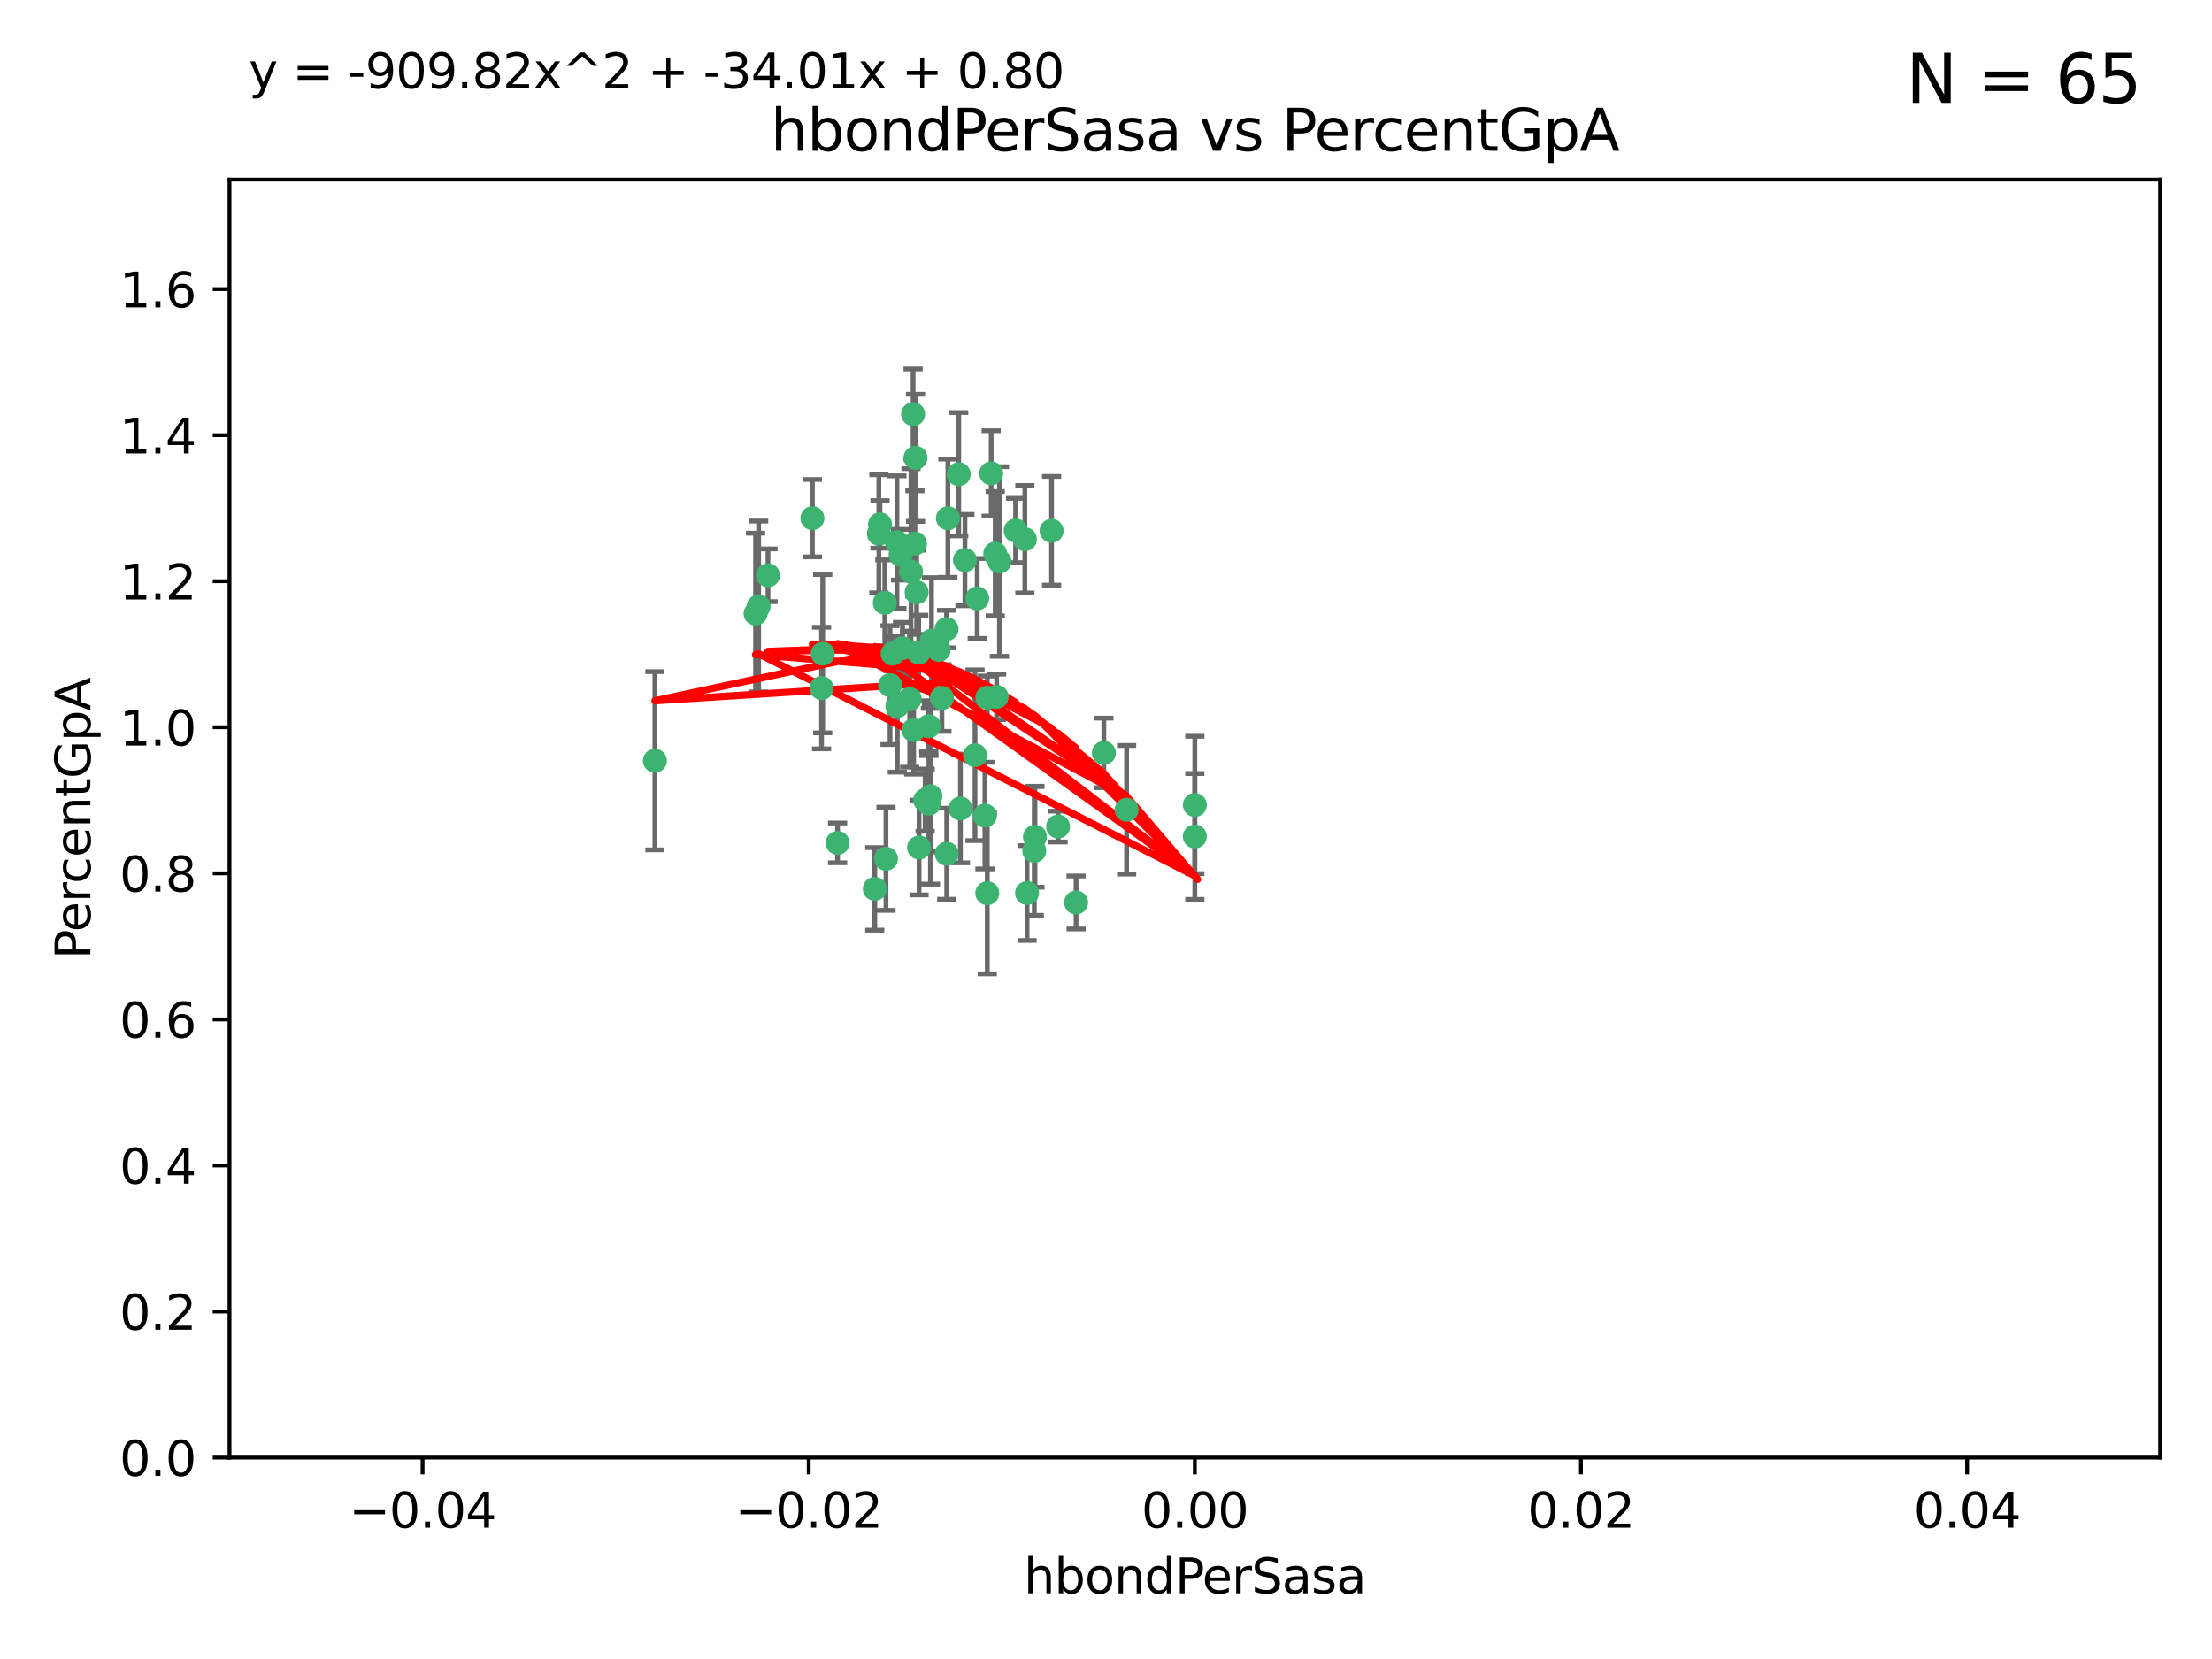<?xml version="1.0" encoding="utf-8" standalone="no"?>
<!DOCTYPE svg PUBLIC "-//W3C//DTD SVG 1.1//EN"
  "http://www.w3.org/Graphics/SVG/1.1/DTD/svg11.dtd">
<svg xmlns:xlink="http://www.w3.org/1999/xlink" width="460.8pt" height="345.6pt" viewBox="0 0 460.8 345.6" xmlns="http://www.w3.org/2000/svg" version="1.1">
 <defs>
  <style type="text/css">*{stroke-linejoin: round; stroke-linecap: butt}</style>
 </defs>
 <g id="figure_1">
  <g id="patch_1">
   <path d="M 0 345.6 
L 460.8 345.6 
L 460.8 0 
L 0 0 
z
" style="fill: #ffffff"/>
  </g>
  <g id="axes_1">
   <g id="patch_2">
    <path d="M 47.81 303.64 
L 450 303.64 
L 450 37.411 
L 47.81 37.411 
z
" style="fill: #ffffff"/>
   </g>
   <g id="PathCollection_1">
    <defs>
     <path id="m67aed7b566" d="M 0 1.118 
C 0.297 1.118 0.581 1 0.791 0.791 
C 1 0.581 1.118 0.297 1.118 0 
C 1.118 -0.297 1 -0.581 0.791 -0.791 
C 0.581 -1 0.297 -1.118 0 -1.118 
C -0.297 -1.118 -0.581 -1 -0.791 -0.791 
C -1 -0.581 -1.118 -0.297 -1.118 0 
C -1.118 0.297 -1 0.581 -0.791 0.791 
C -0.581 1 -0.297 1.118 0 1.118 
z
" style="stroke: #3cb371"/>
    </defs>
    <g clip-path="url(#p551e591a51)">
     <use xlink:href="#m67aed7b566" x="186.841" y="112.935" style="fill: #3cb371; stroke: #3cb371"/>
     <use xlink:href="#m67aed7b566" x="197.183" y="131.048" style="fill: #3cb371; stroke: #3cb371"/>
     <use xlink:href="#m67aed7b566" x="206.483" y="98.611" style="fill: #3cb371; stroke: #3cb371"/>
     <use xlink:href="#m67aed7b566" x="187.612" y="115.568" style="fill: #3cb371; stroke: #3cb371"/>
     <use xlink:href="#m67aed7b566" x="203.111" y="157.33" style="fill: #3cb371; stroke: #3cb371"/>
     <use xlink:href="#m67aed7b566" x="190.597" y="113.232" style="fill: #3cb371; stroke: #3cb371"/>
     <use xlink:href="#m67aed7b566" x="169.238" y="107.943" style="fill: #3cb371; stroke: #3cb371"/>
     <use xlink:href="#m67aed7b566" x="199.715" y="98.781" style="fill: #3cb371; stroke: #3cb371"/>
     <use xlink:href="#m67aed7b566" x="157.399" y="127.82" style="fill: #3cb371; stroke: #3cb371"/>
     <use xlink:href="#m67aed7b566" x="158.039" y="126.342" style="fill: #3cb371; stroke: #3cb371"/>
     <use xlink:href="#m67aed7b566" x="188.017" y="135.021" style="fill: #3cb371; stroke: #3cb371"/>
     <use xlink:href="#m67aed7b566" x="189.776" y="119.082" style="fill: #3cb371; stroke: #3cb371"/>
     <use xlink:href="#m67aed7b566" x="171.15" y="143.336" style="fill: #3cb371; stroke: #3cb371"/>
     <use xlink:href="#m67aed7b566" x="190.719" y="95.371" style="fill: #3cb371; stroke: #3cb371"/>
     <use xlink:href="#m67aed7b566" x="193.483" y="151.274" style="fill: #3cb371; stroke: #3cb371"/>
     <use xlink:href="#m67aed7b566" x="213.494" y="112.334" style="fill: #3cb371; stroke: #3cb371"/>
     <use xlink:href="#m67aed7b566" x="196.219" y="145.408" style="fill: #3cb371; stroke: #3cb371"/>
     <use xlink:href="#m67aed7b566" x="192.726" y="166.685" style="fill: #3cb371; stroke: #3cb371"/>
     <use xlink:href="#m67aed7b566" x="190.955" y="123.385" style="fill: #3cb371; stroke: #3cb371"/>
     <use xlink:href="#m67aed7b566" x="195.547" y="135.386" style="fill: #3cb371; stroke: #3cb371"/>
     <use xlink:href="#m67aed7b566" x="194.053" y="133.482" style="fill: #3cb371; stroke: #3cb371"/>
     <use xlink:href="#m67aed7b566" x="197.466" y="107.949" style="fill: #3cb371; stroke: #3cb371"/>
     <use xlink:href="#m67aed7b566" x="193.503" y="167.417" style="fill: #3cb371; stroke: #3cb371"/>
     <use xlink:href="#m67aed7b566" x="190.218" y="86.272" style="fill: #3cb371; stroke: #3cb371"/>
     <use xlink:href="#m67aed7b566" x="201.01" y="116.673" style="fill: #3cb371; stroke: #3cb371"/>
     <use xlink:href="#m67aed7b566" x="207.319" y="115.347" style="fill: #3cb371; stroke: #3cb371"/>
     <use xlink:href="#m67aed7b566" x="211.569" y="110.514" style="fill: #3cb371; stroke: #3cb371"/>
     <use xlink:href="#m67aed7b566" x="191.459" y="176.562" style="fill: #3cb371; stroke: #3cb371"/>
     <use xlink:href="#m67aed7b566" x="208.202" y="116.973" style="fill: #3cb371; stroke: #3cb371"/>
     <use xlink:href="#m67aed7b566" x="183.322" y="109.239" style="fill: #3cb371; stroke: #3cb371"/>
     <use xlink:href="#m67aed7b566" x="185.948" y="136.161" style="fill: #3cb371; stroke: #3cb371"/>
     <use xlink:href="#m67aed7b566" x="136.426" y="158.478" style="fill: #3cb371; stroke: #3cb371"/>
     <use xlink:href="#m67aed7b566" x="203.569" y="124.669" style="fill: #3cb371; stroke: #3cb371"/>
     <use xlink:href="#m67aed7b566" x="207.62" y="145.171" style="fill: #3cb371; stroke: #3cb371"/>
     <use xlink:href="#m67aed7b566" x="193.829" y="165.873" style="fill: #3cb371; stroke: #3cb371"/>
     <use xlink:href="#m67aed7b566" x="205.678" y="145.341" style="fill: #3cb371; stroke: #3cb371"/>
     <use xlink:href="#m67aed7b566" x="200.074" y="168.419" style="fill: #3cb371; stroke: #3cb371"/>
     <use xlink:href="#m67aed7b566" x="205.667" y="186.072" style="fill: #3cb371; stroke: #3cb371"/>
     <use xlink:href="#m67aed7b566" x="171.383" y="136.178" style="fill: #3cb371; stroke: #3cb371"/>
     <use xlink:href="#m67aed7b566" x="184.323" y="125.569" style="fill: #3cb371; stroke: #3cb371"/>
     <use xlink:href="#m67aed7b566" x="183.087" y="111.192" style="fill: #3cb371; stroke: #3cb371"/>
     <use xlink:href="#m67aed7b566" x="159.987" y="119.843" style="fill: #3cb371; stroke: #3cb371"/>
     <use xlink:href="#m67aed7b566" x="185.411" y="142.72" style="fill: #3cb371; stroke: #3cb371"/>
     <use xlink:href="#m67aed7b566" x="184.566" y="178.897" style="fill: #3cb371; stroke: #3cb371"/>
     <use xlink:href="#m67aed7b566" x="189.509" y="145.644" style="fill: #3cb371; stroke: #3cb371"/>
     <use xlink:href="#m67aed7b566" x="219.062" y="110.571" style="fill: #3cb371; stroke: #3cb371"/>
     <use xlink:href="#m67aed7b566" x="190.332" y="152.103" style="fill: #3cb371; stroke: #3cb371"/>
     <use xlink:href="#m67aed7b566" x="186.931" y="147.083" style="fill: #3cb371; stroke: #3cb371"/>
     <use xlink:href="#m67aed7b566" x="205.177" y="169.899" style="fill: #3cb371; stroke: #3cb371"/>
     <use xlink:href="#m67aed7b566" x="215.6" y="174.332" style="fill: #3cb371; stroke: #3cb371"/>
     <use xlink:href="#m67aed7b566" x="197.218" y="177.849" style="fill: #3cb371; stroke: #3cb371"/>
     <use xlink:href="#m67aed7b566" x="191.381" y="135.958" style="fill: #3cb371; stroke: #3cb371"/>
     <use xlink:href="#m67aed7b566" x="174.485" y="175.59" style="fill: #3cb371; stroke: #3cb371"/>
     <use xlink:href="#m67aed7b566" x="234.696" y="168.689" style="fill: #3cb371; stroke: #3cb371"/>
     <use xlink:href="#m67aed7b566" x="220.417" y="172.188" style="fill: #3cb371; stroke: #3cb371"/>
     <use xlink:href="#m67aed7b566" x="224.167" y="188.002" style="fill: #3cb371; stroke: #3cb371"/>
     <use xlink:href="#m67aed7b566" x="213.955" y="186.034" style="fill: #3cb371; stroke: #3cb371"/>
     <use xlink:href="#m67aed7b566" x="182.236" y="185.169" style="fill: #3cb371; stroke: #3cb371"/>
     <use xlink:href="#m67aed7b566" x="248.905" y="167.688" style="fill: #3cb371; stroke: #3cb371"/>
     <use xlink:href="#m67aed7b566" x="215.459" y="177.24" style="fill: #3cb371; stroke: #3cb371"/>
     <use xlink:href="#m67aed7b566" x="229.956" y="156.841" style="fill: #3cb371; stroke: #3cb371"/>
     <use xlink:href="#m67aed7b566" x="248.905" y="174.257" style="fill: #3cb371; stroke: #3cb371"/>
    </g>
   </g>
   <g id="matplotlib.axis_1">
    <g id="xtick_1">
     <g id="line2d_1">
      <defs>
       <path id="m9764c4819d" d="M 0 0 
L 0 3.5 
" style="stroke: #000000; stroke-width: 0.8"/>
      </defs>
      <g>
       <use xlink:href="#m9764c4819d" x="88.029" y="303.64" style="stroke: #000000; stroke-width: 0.8"/>
      </g>
     </g>
     <g id="text_1">
      <!-- −0.04 -->
      <g transform="translate(72.706 318.238)scale(0.1 -0.1)">
       <defs>
        <path id="DejaVuSans-2212" d="M 678 2272 
L 4684 2272 
L 4684 1741 
L 678 1741 
L 678 2272 
z
" transform="scale(0.016)"/>
        <path id="DejaVuSans-30" d="M 2034 4250 
Q 1547 4250 1301 3770 
Q 1056 3291 1056 2328 
Q 1056 1369 1301 889 
Q 1547 409 2034 409 
Q 2525 409 2770 889 
Q 3016 1369 3016 2328 
Q 3016 3291 2770 3770 
Q 2525 4250 2034 4250 
z
M 2034 4750 
Q 2819 4750 3233 4129 
Q 3647 3509 3647 2328 
Q 3647 1150 3233 529 
Q 2819 -91 2034 -91 
Q 1250 -91 836 529 
Q 422 1150 422 2328 
Q 422 3509 836 4129 
Q 1250 4750 2034 4750 
z
" transform="scale(0.016)"/>
        <path id="DejaVuSans-2e" d="M 684 794 
L 1344 794 
L 1344 0 
L 684 0 
L 684 794 
z
" transform="scale(0.016)"/>
        <path id="DejaVuSans-34" d="M 2419 4116 
L 825 1625 
L 2419 1625 
L 2419 4116 
z
M 2253 4666 
L 3047 4666 
L 3047 1625 
L 3713 1625 
L 3713 1100 
L 3047 1100 
L 3047 0 
L 2419 0 
L 2419 1100 
L 313 1100 
L 313 1709 
L 2253 4666 
z
" transform="scale(0.016)"/>
       </defs>
       <use xlink:href="#DejaVuSans-2212"/>
       <use xlink:href="#DejaVuSans-30" x="83.789"/>
       <use xlink:href="#DejaVuSans-2e" x="147.412"/>
       <use xlink:href="#DejaVuSans-30" x="179.199"/>
       <use xlink:href="#DejaVuSans-34" x="242.822"/>
      </g>
     </g>
    </g>
    <g id="xtick_2">
     <g id="line2d_2">
      <g>
       <use xlink:href="#m9764c4819d" x="168.467" y="303.64" style="stroke: #000000; stroke-width: 0.8"/>
      </g>
     </g>
     <g id="text_2">
      <!-- −0.02 -->
      <g transform="translate(153.144 318.238)scale(0.1 -0.1)">
       <defs>
        <path id="DejaVuSans-32" d="M 1228 531 
L 3431 531 
L 3431 0 
L 469 0 
L 469 531 
Q 828 903 1448 1529 
Q 2069 2156 2228 2338 
Q 2531 2678 2651 2914 
Q 2772 3150 2772 3378 
Q 2772 3750 2511 3984 
Q 2250 4219 1831 4219 
Q 1534 4219 1204 4116 
Q 875 4013 500 3803 
L 500 4441 
Q 881 4594 1212 4672 
Q 1544 4750 1819 4750 
Q 2544 4750 2975 4387 
Q 3406 4025 3406 3419 
Q 3406 3131 3298 2873 
Q 3191 2616 2906 2266 
Q 2828 2175 2409 1742 
Q 1991 1309 1228 531 
z
" transform="scale(0.016)"/>
       </defs>
       <use xlink:href="#DejaVuSans-2212"/>
       <use xlink:href="#DejaVuSans-30" x="83.789"/>
       <use xlink:href="#DejaVuSans-2e" x="147.412"/>
       <use xlink:href="#DejaVuSans-30" x="179.199"/>
       <use xlink:href="#DejaVuSans-32" x="242.822"/>
      </g>
     </g>
    </g>
    <g id="xtick_3">
     <g id="line2d_3">
      <g>
       <use xlink:href="#m9764c4819d" x="248.905" y="303.64" style="stroke: #000000; stroke-width: 0.8"/>
      </g>
     </g>
     <g id="text_3">
      <!-- 0.00 -->
      <g transform="translate(237.772 318.238)scale(0.1 -0.1)">
       <use xlink:href="#DejaVuSans-30"/>
       <use xlink:href="#DejaVuSans-2e" x="63.623"/>
       <use xlink:href="#DejaVuSans-30" x="95.41"/>
       <use xlink:href="#DejaVuSans-30" x="159.033"/>
      </g>
     </g>
    </g>
    <g id="xtick_4">
     <g id="line2d_4">
      <g>
       <use xlink:href="#m9764c4819d" x="329.343" y="303.64" style="stroke: #000000; stroke-width: 0.8"/>
      </g>
     </g>
     <g id="text_4">
      <!-- 0.02 -->
      <g transform="translate(318.21 318.238)scale(0.1 -0.1)">
       <use xlink:href="#DejaVuSans-30"/>
       <use xlink:href="#DejaVuSans-2e" x="63.623"/>
       <use xlink:href="#DejaVuSans-30" x="95.41"/>
       <use xlink:href="#DejaVuSans-32" x="159.033"/>
      </g>
     </g>
    </g>
    <g id="xtick_5">
     <g id="line2d_5">
      <g>
       <use xlink:href="#m9764c4819d" x="409.781" y="303.64" style="stroke: #000000; stroke-width: 0.8"/>
      </g>
     </g>
     <g id="text_5">
      <!-- 0.04 -->
      <g transform="translate(398.648 318.238)scale(0.1 -0.1)">
       <use xlink:href="#DejaVuSans-30"/>
       <use xlink:href="#DejaVuSans-2e" x="63.623"/>
       <use xlink:href="#DejaVuSans-30" x="95.41"/>
       <use xlink:href="#DejaVuSans-34" x="159.033"/>
      </g>
     </g>
    </g>
    <g id="text_6">
     <!-- hbondPerSasa -->
     <g transform="translate(213.287 331.917)scale(0.1 -0.1)">
      <defs>
       <path id="DejaVuSans-68" d="M 3513 2113 
L 3513 0 
L 2938 0 
L 2938 2094 
Q 2938 2591 2744 2837 
Q 2550 3084 2163 3084 
Q 1697 3084 1428 2787 
Q 1159 2491 1159 1978 
L 1159 0 
L 581 0 
L 581 4863 
L 1159 4863 
L 1159 2956 
Q 1366 3272 1645 3428 
Q 1925 3584 2291 3584 
Q 2894 3584 3203 3211 
Q 3513 2838 3513 2113 
z
" transform="scale(0.016)"/>
       <path id="DejaVuSans-62" d="M 3116 1747 
Q 3116 2381 2855 2742 
Q 2594 3103 2138 3103 
Q 1681 3103 1420 2742 
Q 1159 2381 1159 1747 
Q 1159 1113 1420 752 
Q 1681 391 2138 391 
Q 2594 391 2855 752 
Q 3116 1113 3116 1747 
z
M 1159 2969 
Q 1341 3281 1617 3432 
Q 1894 3584 2278 3584 
Q 2916 3584 3314 3078 
Q 3713 2572 3713 1747 
Q 3713 922 3314 415 
Q 2916 -91 2278 -91 
Q 1894 -91 1617 61 
Q 1341 213 1159 525 
L 1159 0 
L 581 0 
L 581 4863 
L 1159 4863 
L 1159 2969 
z
" transform="scale(0.016)"/>
       <path id="DejaVuSans-6f" d="M 1959 3097 
Q 1497 3097 1228 2736 
Q 959 2375 959 1747 
Q 959 1119 1226 758 
Q 1494 397 1959 397 
Q 2419 397 2687 759 
Q 2956 1122 2956 1747 
Q 2956 2369 2687 2733 
Q 2419 3097 1959 3097 
z
M 1959 3584 
Q 2709 3584 3137 3096 
Q 3566 2609 3566 1747 
Q 3566 888 3137 398 
Q 2709 -91 1959 -91 
Q 1206 -91 779 398 
Q 353 888 353 1747 
Q 353 2609 779 3096 
Q 1206 3584 1959 3584 
z
" transform="scale(0.016)"/>
       <path id="DejaVuSans-6e" d="M 3513 2113 
L 3513 0 
L 2938 0 
L 2938 2094 
Q 2938 2591 2744 2837 
Q 2550 3084 2163 3084 
Q 1697 3084 1428 2787 
Q 1159 2491 1159 1978 
L 1159 0 
L 581 0 
L 581 3500 
L 1159 3500 
L 1159 2956 
Q 1366 3272 1645 3428 
Q 1925 3584 2291 3584 
Q 2894 3584 3203 3211 
Q 3513 2838 3513 2113 
z
" transform="scale(0.016)"/>
       <path id="DejaVuSans-64" d="M 2906 2969 
L 2906 4863 
L 3481 4863 
L 3481 0 
L 2906 0 
L 2906 525 
Q 2725 213 2448 61 
Q 2172 -91 1784 -91 
Q 1150 -91 751 415 
Q 353 922 353 1747 
Q 353 2572 751 3078 
Q 1150 3584 1784 3584 
Q 2172 3584 2448 3432 
Q 2725 3281 2906 2969 
z
M 947 1747 
Q 947 1113 1208 752 
Q 1469 391 1925 391 
Q 2381 391 2643 752 
Q 2906 1113 2906 1747 
Q 2906 2381 2643 2742 
Q 2381 3103 1925 3103 
Q 1469 3103 1208 2742 
Q 947 2381 947 1747 
z
" transform="scale(0.016)"/>
       <path id="DejaVuSans-50" d="M 1259 4147 
L 1259 2394 
L 2053 2394 
Q 2494 2394 2734 2622 
Q 2975 2850 2975 3272 
Q 2975 3691 2734 3919 
Q 2494 4147 2053 4147 
L 1259 4147 
z
M 628 4666 
L 2053 4666 
Q 2838 4666 3239 4311 
Q 3641 3956 3641 3272 
Q 3641 2581 3239 2228 
Q 2838 1875 2053 1875 
L 1259 1875 
L 1259 0 
L 628 0 
L 628 4666 
z
" transform="scale(0.016)"/>
       <path id="DejaVuSans-65" d="M 3597 1894 
L 3597 1613 
L 953 1613 
Q 991 1019 1311 708 
Q 1631 397 2203 397 
Q 2534 397 2845 478 
Q 3156 559 3463 722 
L 3463 178 
Q 3153 47 2828 -22 
Q 2503 -91 2169 -91 
Q 1331 -91 842 396 
Q 353 884 353 1716 
Q 353 2575 817 3079 
Q 1281 3584 2069 3584 
Q 2775 3584 3186 3129 
Q 3597 2675 3597 1894 
z
M 3022 2063 
Q 3016 2534 2758 2815 
Q 2500 3097 2075 3097 
Q 1594 3097 1305 2825 
Q 1016 2553 972 2059 
L 3022 2063 
z
" transform="scale(0.016)"/>
       <path id="DejaVuSans-72" d="M 2631 2963 
Q 2534 3019 2420 3045 
Q 2306 3072 2169 3072 
Q 1681 3072 1420 2755 
Q 1159 2438 1159 1844 
L 1159 0 
L 581 0 
L 581 3500 
L 1159 3500 
L 1159 2956 
Q 1341 3275 1631 3429 
Q 1922 3584 2338 3584 
Q 2397 3584 2469 3576 
Q 2541 3569 2628 3553 
L 2631 2963 
z
" transform="scale(0.016)"/>
       <path id="DejaVuSans-53" d="M 3425 4513 
L 3425 3897 
Q 3066 4069 2747 4153 
Q 2428 4238 2131 4238 
Q 1616 4238 1336 4038 
Q 1056 3838 1056 3469 
Q 1056 3159 1242 3001 
Q 1428 2844 1947 2747 
L 2328 2669 
Q 3034 2534 3370 2195 
Q 3706 1856 3706 1288 
Q 3706 609 3251 259 
Q 2797 -91 1919 -91 
Q 1588 -91 1214 -16 
Q 841 59 441 206 
L 441 856 
Q 825 641 1194 531 
Q 1563 422 1919 422 
Q 2459 422 2753 634 
Q 3047 847 3047 1241 
Q 3047 1584 2836 1778 
Q 2625 1972 2144 2069 
L 1759 2144 
Q 1053 2284 737 2584 
Q 422 2884 422 3419 
Q 422 4038 858 4394 
Q 1294 4750 2059 4750 
Q 2388 4750 2728 4690 
Q 3069 4631 3425 4513 
z
" transform="scale(0.016)"/>
       <path id="DejaVuSans-61" d="M 2194 1759 
Q 1497 1759 1228 1600 
Q 959 1441 959 1056 
Q 959 750 1161 570 
Q 1363 391 1709 391 
Q 2188 391 2477 730 
Q 2766 1069 2766 1631 
L 2766 1759 
L 2194 1759 
z
M 3341 1997 
L 3341 0 
L 2766 0 
L 2766 531 
Q 2569 213 2275 61 
Q 1981 -91 1556 -91 
Q 1019 -91 701 211 
Q 384 513 384 1019 
Q 384 1609 779 1909 
Q 1175 2209 1959 2209 
L 2766 2209 
L 2766 2266 
Q 2766 2663 2505 2880 
Q 2244 3097 1772 3097 
Q 1472 3097 1187 3025 
Q 903 2953 641 2809 
L 641 3341 
Q 956 3463 1253 3523 
Q 1550 3584 1831 3584 
Q 2591 3584 2966 3190 
Q 3341 2797 3341 1997 
z
" transform="scale(0.016)"/>
       <path id="DejaVuSans-73" d="M 2834 3397 
L 2834 2853 
Q 2591 2978 2328 3040 
Q 2066 3103 1784 3103 
Q 1356 3103 1142 2972 
Q 928 2841 928 2578 
Q 928 2378 1081 2264 
Q 1234 2150 1697 2047 
L 1894 2003 
Q 2506 1872 2764 1633 
Q 3022 1394 3022 966 
Q 3022 478 2636 193 
Q 2250 -91 1575 -91 
Q 1294 -91 989 -36 
Q 684 19 347 128 
L 347 722 
Q 666 556 975 473 
Q 1284 391 1588 391 
Q 1994 391 2212 530 
Q 2431 669 2431 922 
Q 2431 1156 2273 1281 
Q 2116 1406 1581 1522 
L 1381 1569 
Q 847 1681 609 1914 
Q 372 2147 372 2553 
Q 372 3047 722 3315 
Q 1072 3584 1716 3584 
Q 2034 3584 2315 3537 
Q 2597 3491 2834 3397 
z
" transform="scale(0.016)"/>
      </defs>
      <use xlink:href="#DejaVuSans-68"/>
      <use xlink:href="#DejaVuSans-62" x="63.379"/>
      <use xlink:href="#DejaVuSans-6f" x="126.855"/>
      <use xlink:href="#DejaVuSans-6e" x="188.037"/>
      <use xlink:href="#DejaVuSans-64" x="251.416"/>
      <use xlink:href="#DejaVuSans-50" x="314.893"/>
      <use xlink:href="#DejaVuSans-65" x="371.57"/>
      <use xlink:href="#DejaVuSans-72" x="433.094"/>
      <use xlink:href="#DejaVuSans-53" x="474.207"/>
      <use xlink:href="#DejaVuSans-61" x="537.684"/>
      <use xlink:href="#DejaVuSans-73" x="598.963"/>
      <use xlink:href="#DejaVuSans-61" x="651.062"/>
     </g>
    </g>
   </g>
   <g id="matplotlib.axis_2">
    <g id="ytick_1">
     <g id="line2d_6">
      <defs>
       <path id="m775eef6ce4" d="M 0 0 
L -3.5 0 
" style="stroke: #000000; stroke-width: 0.8"/>
      </defs>
      <g>
       <use xlink:href="#m775eef6ce4" x="47.81" y="303.64" style="stroke: #000000; stroke-width: 0.8"/>
      </g>
     </g>
     <g id="text_7">
      <!-- 0.0 -->
      <g transform="translate(24.907 307.439)scale(0.1 -0.1)">
       <use xlink:href="#DejaVuSans-30"/>
       <use xlink:href="#DejaVuSans-2e" x="63.623"/>
       <use xlink:href="#DejaVuSans-30" x="95.41"/>
      </g>
     </g>
    </g>
    <g id="ytick_2">
     <g id="line2d_7">
      <g>
       <use xlink:href="#m775eef6ce4" x="47.81" y="273.214" style="stroke: #000000; stroke-width: 0.8"/>
      </g>
     </g>
     <g id="text_8">
      <!-- 0.2 -->
      <g transform="translate(24.907 277.013)scale(0.1 -0.1)">
       <use xlink:href="#DejaVuSans-30"/>
       <use xlink:href="#DejaVuSans-2e" x="63.623"/>
       <use xlink:href="#DejaVuSans-32" x="95.41"/>
      </g>
     </g>
    </g>
    <g id="ytick_3">
     <g id="line2d_8">
      <g>
       <use xlink:href="#m775eef6ce4" x="47.81" y="242.788" style="stroke: #000000; stroke-width: 0.8"/>
      </g>
     </g>
     <g id="text_9">
      <!-- 0.4 -->
      <g transform="translate(24.907 246.587)scale(0.1 -0.1)">
       <use xlink:href="#DejaVuSans-30"/>
       <use xlink:href="#DejaVuSans-2e" x="63.623"/>
       <use xlink:href="#DejaVuSans-34" x="95.41"/>
      </g>
     </g>
    </g>
    <g id="ytick_4">
     <g id="line2d_9">
      <g>
       <use xlink:href="#m775eef6ce4" x="47.81" y="212.362" style="stroke: #000000; stroke-width: 0.8"/>
      </g>
     </g>
     <g id="text_10">
      <!-- 0.6 -->
      <g transform="translate(24.907 216.161)scale(0.1 -0.1)">
       <defs>
        <path id="DejaVuSans-36" d="M 2113 2584 
Q 1688 2584 1439 2293 
Q 1191 2003 1191 1497 
Q 1191 994 1439 701 
Q 1688 409 2113 409 
Q 2538 409 2786 701 
Q 3034 994 3034 1497 
Q 3034 2003 2786 2293 
Q 2538 2584 2113 2584 
z
M 3366 4563 
L 3366 3988 
Q 3128 4100 2886 4159 
Q 2644 4219 2406 4219 
Q 1781 4219 1451 3797 
Q 1122 3375 1075 2522 
Q 1259 2794 1537 2939 
Q 1816 3084 2150 3084 
Q 2853 3084 3261 2657 
Q 3669 2231 3669 1497 
Q 3669 778 3244 343 
Q 2819 -91 2113 -91 
Q 1303 -91 875 529 
Q 447 1150 447 2328 
Q 447 3434 972 4092 
Q 1497 4750 2381 4750 
Q 2619 4750 2861 4703 
Q 3103 4656 3366 4563 
z
" transform="scale(0.016)"/>
       </defs>
       <use xlink:href="#DejaVuSans-30"/>
       <use xlink:href="#DejaVuSans-2e" x="63.623"/>
       <use xlink:href="#DejaVuSans-36" x="95.41"/>
      </g>
     </g>
    </g>
    <g id="ytick_5">
     <g id="line2d_10">
      <g>
       <use xlink:href="#m775eef6ce4" x="47.81" y="181.935" style="stroke: #000000; stroke-width: 0.8"/>
      </g>
     </g>
     <g id="text_11">
      <!-- 0.8 -->
      <g transform="translate(24.907 185.735)scale(0.1 -0.1)">
       <defs>
        <path id="DejaVuSans-38" d="M 2034 2216 
Q 1584 2216 1326 1975 
Q 1069 1734 1069 1313 
Q 1069 891 1326 650 
Q 1584 409 2034 409 
Q 2484 409 2743 651 
Q 3003 894 3003 1313 
Q 3003 1734 2745 1975 
Q 2488 2216 2034 2216 
z
M 1403 2484 
Q 997 2584 770 2862 
Q 544 3141 544 3541 
Q 544 4100 942 4425 
Q 1341 4750 2034 4750 
Q 2731 4750 3128 4425 
Q 3525 4100 3525 3541 
Q 3525 3141 3298 2862 
Q 3072 2584 2669 2484 
Q 3125 2378 3379 2068 
Q 3634 1759 3634 1313 
Q 3634 634 3220 271 
Q 2806 -91 2034 -91 
Q 1263 -91 848 271 
Q 434 634 434 1313 
Q 434 1759 690 2068 
Q 947 2378 1403 2484 
z
M 1172 3481 
Q 1172 3119 1398 2916 
Q 1625 2713 2034 2713 
Q 2441 2713 2670 2916 
Q 2900 3119 2900 3481 
Q 2900 3844 2670 4047 
Q 2441 4250 2034 4250 
Q 1625 4250 1398 4047 
Q 1172 3844 1172 3481 
z
" transform="scale(0.016)"/>
       </defs>
       <use xlink:href="#DejaVuSans-30"/>
       <use xlink:href="#DejaVuSans-2e" x="63.623"/>
       <use xlink:href="#DejaVuSans-38" x="95.41"/>
      </g>
     </g>
    </g>
    <g id="ytick_6">
     <g id="line2d_11">
      <g>
       <use xlink:href="#m775eef6ce4" x="47.81" y="151.509" style="stroke: #000000; stroke-width: 0.8"/>
      </g>
     </g>
     <g id="text_12">
      <!-- 1.0 -->
      <g transform="translate(24.907 155.308)scale(0.1 -0.1)">
       <defs>
        <path id="DejaVuSans-31" d="M 794 531 
L 1825 531 
L 1825 4091 
L 703 3866 
L 703 4441 
L 1819 4666 
L 2450 4666 
L 2450 531 
L 3481 531 
L 3481 0 
L 794 0 
L 794 531 
z
" transform="scale(0.016)"/>
       </defs>
       <use xlink:href="#DejaVuSans-31"/>
       <use xlink:href="#DejaVuSans-2e" x="63.623"/>
       <use xlink:href="#DejaVuSans-30" x="95.41"/>
      </g>
     </g>
    </g>
    <g id="ytick_7">
     <g id="line2d_12">
      <g>
       <use xlink:href="#m775eef6ce4" x="47.81" y="121.083" style="stroke: #000000; stroke-width: 0.8"/>
      </g>
     </g>
     <g id="text_13">
      <!-- 1.2 -->
      <g transform="translate(24.907 124.882)scale(0.1 -0.1)">
       <use xlink:href="#DejaVuSans-31"/>
       <use xlink:href="#DejaVuSans-2e" x="63.623"/>
       <use xlink:href="#DejaVuSans-32" x="95.41"/>
      </g>
     </g>
    </g>
    <g id="ytick_8">
     <g id="line2d_13">
      <g>
       <use xlink:href="#m775eef6ce4" x="47.81" y="90.657" style="stroke: #000000; stroke-width: 0.8"/>
      </g>
     </g>
     <g id="text_14">
      <!-- 1.4 -->
      <g transform="translate(24.907 94.456)scale(0.1 -0.1)">
       <use xlink:href="#DejaVuSans-31"/>
       <use xlink:href="#DejaVuSans-2e" x="63.623"/>
       <use xlink:href="#DejaVuSans-34" x="95.41"/>
      </g>
     </g>
    </g>
    <g id="ytick_9">
     <g id="line2d_14">
      <g>
       <use xlink:href="#m775eef6ce4" x="47.81" y="60.231" style="stroke: #000000; stroke-width: 0.8"/>
      </g>
     </g>
     <g id="text_15">
      <!-- 1.6 -->
      <g transform="translate(24.907 64.03)scale(0.1 -0.1)">
       <use xlink:href="#DejaVuSans-31"/>
       <use xlink:href="#DejaVuSans-2e" x="63.623"/>
       <use xlink:href="#DejaVuSans-36" x="95.41"/>
      </g>
     </g>
    </g>
    <g id="text_16">
     <!-- PercentGpA -->
     <g transform="translate(18.827 199.802)rotate(-90)scale(0.1 -0.1)">
      <defs>
       <path id="DejaVuSans-63" d="M 3122 3366 
L 3122 2828 
Q 2878 2963 2633 3030 
Q 2388 3097 2138 3097 
Q 1578 3097 1268 2742 
Q 959 2388 959 1747 
Q 959 1106 1268 751 
Q 1578 397 2138 397 
Q 2388 397 2633 464 
Q 2878 531 3122 666 
L 3122 134 
Q 2881 22 2623 -34 
Q 2366 -91 2075 -91 
Q 1284 -91 818 406 
Q 353 903 353 1747 
Q 353 2603 823 3093 
Q 1294 3584 2113 3584 
Q 2378 3584 2631 3529 
Q 2884 3475 3122 3366 
z
" transform="scale(0.016)"/>
       <path id="DejaVuSans-74" d="M 1172 4494 
L 1172 3500 
L 2356 3500 
L 2356 3053 
L 1172 3053 
L 1172 1153 
Q 1172 725 1289 603 
Q 1406 481 1766 481 
L 2356 481 
L 2356 0 
L 1766 0 
Q 1100 0 847 248 
Q 594 497 594 1153 
L 594 3053 
L 172 3053 
L 172 3500 
L 594 3500 
L 594 4494 
L 1172 4494 
z
" transform="scale(0.016)"/>
       <path id="DejaVuSans-47" d="M 3809 666 
L 3809 1919 
L 2778 1919 
L 2778 2438 
L 4434 2438 
L 4434 434 
Q 4069 175 3628 42 
Q 3188 -91 2688 -91 
Q 1594 -91 976 548 
Q 359 1188 359 2328 
Q 359 3472 976 4111 
Q 1594 4750 2688 4750 
Q 3144 4750 3555 4637 
Q 3966 4525 4313 4306 
L 4313 3634 
Q 3963 3931 3569 4081 
Q 3175 4231 2741 4231 
Q 1884 4231 1454 3753 
Q 1025 3275 1025 2328 
Q 1025 1384 1454 906 
Q 1884 428 2741 428 
Q 3075 428 3337 486 
Q 3600 544 3809 666 
z
" transform="scale(0.016)"/>
       <path id="DejaVuSans-70" d="M 1159 525 
L 1159 -1331 
L 581 -1331 
L 581 3500 
L 1159 3500 
L 1159 2969 
Q 1341 3281 1617 3432 
Q 1894 3584 2278 3584 
Q 2916 3584 3314 3078 
Q 3713 2572 3713 1747 
Q 3713 922 3314 415 
Q 2916 -91 2278 -91 
Q 1894 -91 1617 61 
Q 1341 213 1159 525 
z
M 3116 1747 
Q 3116 2381 2855 2742 
Q 2594 3103 2138 3103 
Q 1681 3103 1420 2742 
Q 1159 2381 1159 1747 
Q 1159 1113 1420 752 
Q 1681 391 2138 391 
Q 2594 391 2855 752 
Q 3116 1113 3116 1747 
z
" transform="scale(0.016)"/>
       <path id="DejaVuSans-41" d="M 2188 4044 
L 1331 1722 
L 3047 1722 
L 2188 4044 
z
M 1831 4666 
L 2547 4666 
L 4325 0 
L 3669 0 
L 3244 1197 
L 1141 1197 
L 716 0 
L 50 0 
L 1831 4666 
z
" transform="scale(0.016)"/>
      </defs>
      <use xlink:href="#DejaVuSans-50"/>
      <use xlink:href="#DejaVuSans-65" x="56.678"/>
      <use xlink:href="#DejaVuSans-72" x="118.201"/>
      <use xlink:href="#DejaVuSans-63" x="157.064"/>
      <use xlink:href="#DejaVuSans-65" x="212.045"/>
      <use xlink:href="#DejaVuSans-6e" x="273.568"/>
      <use xlink:href="#DejaVuSans-74" x="336.947"/>
      <use xlink:href="#DejaVuSans-47" x="376.156"/>
      <use xlink:href="#DejaVuSans-70" x="453.646"/>
      <use xlink:href="#DejaVuSans-41" x="517.123"/>
     </g>
    </g>
   </g>
   <g id="LineCollection_1">
    <path d="M 186.841 126.742 
L 186.841 99.128 
" clip-path="url(#p551e591a51)" style="fill: none; stroke: #696969"/>
    <path d="M 197.183 134.958 
L 197.183 127.138 
" clip-path="url(#p551e591a51)" style="fill: none; stroke: #696969"/>
    <path d="M 206.483 107.5 
L 206.483 89.723 
" clip-path="url(#p551e591a51)" style="fill: none; stroke: #696969"/>
    <path d="M 187.612 120.843 
L 187.612 110.292 
" clip-path="url(#p551e591a51)" style="fill: none; stroke: #696969"/>
    <path d="M 203.111 175.107 
L 203.111 139.552 
" clip-path="url(#p551e591a51)" style="fill: none; stroke: #696969"/>
    <path d="M 190.597 124.224 
L 190.597 102.241 
" clip-path="url(#p551e591a51)" style="fill: none; stroke: #696969"/>
    <path d="M 169.238 116.002 
L 169.238 99.884 
" clip-path="url(#p551e591a51)" style="fill: none; stroke: #696969"/>
    <path d="M 199.715 111.622 
L 199.715 85.94 
" clip-path="url(#p551e591a51)" style="fill: none; stroke: #696969"/>
    <path d="M 157.399 144.568 
L 157.399 111.073 
" clip-path="url(#p551e591a51)" style="fill: none; stroke: #696969"/>
    <path d="M 158.039 144.131 
L 158.039 108.553 
" clip-path="url(#p551e591a51)" style="fill: none; stroke: #696969"/>
    <path d="M 188.017 140.382 
L 188.017 129.659 
" clip-path="url(#p551e591a51)" style="fill: none; stroke: #696969"/>
    <path d="M 189.776 140.54 
L 189.776 97.624 
" clip-path="url(#p551e591a51)" style="fill: none; stroke: #696969"/>
    <path d="M 171.15 155.999 
L 171.15 130.673 
" clip-path="url(#p551e591a51)" style="fill: none; stroke: #696969"/>
    <path d="M 190.719 108.615 
L 190.719 82.127 
" clip-path="url(#p551e591a51)" style="fill: none; stroke: #696969"/>
    <path d="M 193.483 156.555 
L 193.483 145.993 
" clip-path="url(#p551e591a51)" style="fill: none; stroke: #696969"/>
    <path d="M 213.494 123.529 
L 213.494 101.139 
" clip-path="url(#p551e591a51)" style="fill: none; stroke: #696969"/>
    <path d="M 196.219 152.361 
L 196.219 138.456 
" clip-path="url(#p551e591a51)" style="fill: none; stroke: #696969"/>
    <path d="M 192.726 173.167 
L 192.726 160.202 
" clip-path="url(#p551e591a51)" style="fill: none; stroke: #696969"/>
    <path d="M 190.955 132.151 
L 190.955 114.62 
" clip-path="url(#p551e591a51)" style="fill: none; stroke: #696969"/>
    <path d="M 195.547 138.663 
L 195.547 132.109 
" clip-path="url(#p551e591a51)" style="fill: none; stroke: #696969"/>
    <path d="M 194.053 146.637 
L 194.053 120.327 
" clip-path="url(#p551e591a51)" style="fill: none; stroke: #696969"/>
    <path d="M 197.466 120.265 
L 197.466 95.634 
" clip-path="url(#p551e591a51)" style="fill: none; stroke: #696969"/>
    <path d="M 193.503 177.442 
L 193.503 157.392 
" clip-path="url(#p551e591a51)" style="fill: none; stroke: #696969"/>
    <path d="M 190.218 95.691 
L 190.218 76.852 
" clip-path="url(#p551e591a51)" style="fill: none; stroke: #696969"/>
    <path d="M 201.01 126.191 
L 201.01 107.154 
" clip-path="url(#p551e591a51)" style="fill: none; stroke: #696969"/>
    <path d="M 207.319 128.299 
L 207.319 102.395 
" clip-path="url(#p551e591a51)" style="fill: none; stroke: #696969"/>
    <path d="M 211.569 117.217 
L 211.569 103.811 
" clip-path="url(#p551e591a51)" style="fill: none; stroke: #696969"/>
    <path d="M 191.459 186.427 
L 191.459 166.697 
" clip-path="url(#p551e591a51)" style="fill: none; stroke: #696969"/>
    <path d="M 208.202 136.73 
L 208.202 97.216 
" clip-path="url(#p551e591a51)" style="fill: none; stroke: #696969"/>
    <path d="M 183.322 114.195 
L 183.322 104.283 
" clip-path="url(#p551e591a51)" style="fill: none; stroke: #696969"/>
    <path d="M 185.948 139.736 
L 185.948 132.587 
" clip-path="url(#p551e591a51)" style="fill: none; stroke: #696969"/>
    <path d="M 136.426 177.04 
L 136.426 139.917 
" clip-path="url(#p551e591a51)" style="fill: none; stroke: #696969"/>
    <path d="M 203.569 132.997 
L 203.569 116.341 
" clip-path="url(#p551e591a51)" style="fill: none; stroke: #696969"/>
    <path d="M 207.62 149.901 
L 207.62 140.441 
" clip-path="url(#p551e591a51)" style="fill: none; stroke: #696969"/>
    <path d="M 193.829 184.172 
L 193.829 147.574 
" clip-path="url(#p551e591a51)" style="fill: none; stroke: #696969"/>
    <path d="M 205.678 149.851 
L 205.678 140.831 
" clip-path="url(#p551e591a51)" style="fill: none; stroke: #696969"/>
    <path d="M 200.074 179.743 
L 200.074 157.094 
" clip-path="url(#p551e591a51)" style="fill: none; stroke: #696969"/>
    <path d="M 205.667 202.862 
L 205.667 169.282 
" clip-path="url(#p551e591a51)" style="fill: none; stroke: #696969"/>
    <path d="M 171.383 152.672 
L 171.383 119.684 
" clip-path="url(#p551e591a51)" style="fill: none; stroke: #696969"/>
    <path d="M 184.323 134.51 
L 184.323 116.629 
" clip-path="url(#p551e591a51)" style="fill: none; stroke: #696969"/>
    <path d="M 183.087 123.488 
L 183.087 98.897 
" clip-path="url(#p551e591a51)" style="fill: none; stroke: #696969"/>
    <path d="M 159.987 125.336 
L 159.987 114.351 
" clip-path="url(#p551e591a51)" style="fill: none; stroke: #696969"/>
    <path d="M 185.411 155.094 
L 185.411 130.347 
" clip-path="url(#p551e591a51)" style="fill: none; stroke: #696969"/>
    <path d="M 184.566 189.642 
L 184.566 168.152 
" clip-path="url(#p551e591a51)" style="fill: none; stroke: #696969"/>
    <path d="M 189.509 159.813 
L 189.509 131.474 
" clip-path="url(#p551e591a51)" style="fill: none; stroke: #696969"/>
    <path d="M 219.062 121.897 
L 219.062 99.245 
" clip-path="url(#p551e591a51)" style="fill: none; stroke: #696969"/>
    <path d="M 190.332 161.277 
L 190.332 142.929 
" clip-path="url(#p551e591a51)" style="fill: none; stroke: #696969"/>
    <path d="M 186.931 160.851 
L 186.931 133.315 
" clip-path="url(#p551e591a51)" style="fill: none; stroke: #696969"/>
    <path d="M 205.177 181.006 
L 205.177 158.792 
" clip-path="url(#p551e591a51)" style="fill: none; stroke: #696969"/>
    <path d="M 215.6 184.828 
L 215.6 163.836 
" clip-path="url(#p551e591a51)" style="fill: none; stroke: #696969"/>
    <path d="M 197.218 187.334 
L 197.218 168.364 
" clip-path="url(#p551e591a51)" style="fill: none; stroke: #696969"/>
    <path d="M 191.381 143.75 
L 191.381 128.166 
" clip-path="url(#p551e591a51)" style="fill: none; stroke: #696969"/>
    <path d="M 174.485 179.727 
L 174.485 171.452 
" clip-path="url(#p551e591a51)" style="fill: none; stroke: #696969"/>
    <path d="M 234.696 182.093 
L 234.696 155.286 
" clip-path="url(#p551e591a51)" style="fill: none; stroke: #696969"/>
    <path d="M 220.417 175.398 
L 220.417 168.977 
" clip-path="url(#p551e591a51)" style="fill: none; stroke: #696969"/>
    <path d="M 224.167 193.517 
L 224.167 182.486 
" clip-path="url(#p551e591a51)" style="fill: none; stroke: #696969"/>
    <path d="M 213.955 195.91 
L 213.955 176.158 
" clip-path="url(#p551e591a51)" style="fill: none; stroke: #696969"/>
    <path d="M 182.236 193.766 
L 182.236 176.573 
" clip-path="url(#p551e591a51)" style="fill: none; stroke: #696969"/>
    <path d="M 248.905 181.997 
L 248.905 153.38 
" clip-path="url(#p551e591a51)" style="fill: none; stroke: #696969"/>
    <path d="M 215.459 190.686 
L 215.459 163.794 
" clip-path="url(#p551e591a51)" style="fill: none; stroke: #696969"/>
    <path d="M 229.956 164.083 
L 229.956 149.6 
" clip-path="url(#p551e591a51)" style="fill: none; stroke: #696969"/>
    <path d="M 248.905 187.369 
L 248.905 161.144 
" clip-path="url(#p551e591a51)" style="fill: none; stroke: #696969"/>
   </g>
   <g id="line2d_15">
    <defs>
     <path id="m5ba014543c" d="M 2 0 
L -2 -0 
" style="stroke: #696969"/>
    </defs>
    <g clip-path="url(#p551e591a51)">
     <use xlink:href="#m5ba014543c" x="186.841" y="126.742" style="fill: #696969; stroke: #696969"/>
     <use xlink:href="#m5ba014543c" x="197.183" y="134.958" style="fill: #696969; stroke: #696969"/>
     <use xlink:href="#m5ba014543c" x="206.483" y="107.5" style="fill: #696969; stroke: #696969"/>
     <use xlink:href="#m5ba014543c" x="187.612" y="120.843" style="fill: #696969; stroke: #696969"/>
     <use xlink:href="#m5ba014543c" x="203.111" y="175.107" style="fill: #696969; stroke: #696969"/>
     <use xlink:href="#m5ba014543c" x="190.597" y="124.224" style="fill: #696969; stroke: #696969"/>
     <use xlink:href="#m5ba014543c" x="169.238" y="116.002" style="fill: #696969; stroke: #696969"/>
     <use xlink:href="#m5ba014543c" x="199.715" y="111.622" style="fill: #696969; stroke: #696969"/>
     <use xlink:href="#m5ba014543c" x="157.399" y="144.568" style="fill: #696969; stroke: #696969"/>
     <use xlink:href="#m5ba014543c" x="158.039" y="144.131" style="fill: #696969; stroke: #696969"/>
     <use xlink:href="#m5ba014543c" x="188.017" y="140.382" style="fill: #696969; stroke: #696969"/>
     <use xlink:href="#m5ba014543c" x="189.776" y="140.54" style="fill: #696969; stroke: #696969"/>
     <use xlink:href="#m5ba014543c" x="171.15" y="155.999" style="fill: #696969; stroke: #696969"/>
     <use xlink:href="#m5ba014543c" x="190.719" y="108.615" style="fill: #696969; stroke: #696969"/>
     <use xlink:href="#m5ba014543c" x="193.483" y="156.555" style="fill: #696969; stroke: #696969"/>
     <use xlink:href="#m5ba014543c" x="213.494" y="123.529" style="fill: #696969; stroke: #696969"/>
     <use xlink:href="#m5ba014543c" x="196.219" y="152.361" style="fill: #696969; stroke: #696969"/>
     <use xlink:href="#m5ba014543c" x="192.726" y="173.167" style="fill: #696969; stroke: #696969"/>
     <use xlink:href="#m5ba014543c" x="190.955" y="132.151" style="fill: #696969; stroke: #696969"/>
     <use xlink:href="#m5ba014543c" x="195.547" y="138.663" style="fill: #696969; stroke: #696969"/>
     <use xlink:href="#m5ba014543c" x="194.053" y="146.637" style="fill: #696969; stroke: #696969"/>
     <use xlink:href="#m5ba014543c" x="197.466" y="120.265" style="fill: #696969; stroke: #696969"/>
     <use xlink:href="#m5ba014543c" x="193.503" y="177.442" style="fill: #696969; stroke: #696969"/>
     <use xlink:href="#m5ba014543c" x="190.218" y="95.691" style="fill: #696969; stroke: #696969"/>
     <use xlink:href="#m5ba014543c" x="201.01" y="126.191" style="fill: #696969; stroke: #696969"/>
     <use xlink:href="#m5ba014543c" x="207.319" y="128.299" style="fill: #696969; stroke: #696969"/>
     <use xlink:href="#m5ba014543c" x="211.569" y="117.217" style="fill: #696969; stroke: #696969"/>
     <use xlink:href="#m5ba014543c" x="191.459" y="186.427" style="fill: #696969; stroke: #696969"/>
     <use xlink:href="#m5ba014543c" x="208.202" y="136.73" style="fill: #696969; stroke: #696969"/>
     <use xlink:href="#m5ba014543c" x="183.322" y="114.195" style="fill: #696969; stroke: #696969"/>
     <use xlink:href="#m5ba014543c" x="185.948" y="139.736" style="fill: #696969; stroke: #696969"/>
     <use xlink:href="#m5ba014543c" x="136.426" y="177.04" style="fill: #696969; stroke: #696969"/>
     <use xlink:href="#m5ba014543c" x="203.569" y="132.997" style="fill: #696969; stroke: #696969"/>
     <use xlink:href="#m5ba014543c" x="207.62" y="149.901" style="fill: #696969; stroke: #696969"/>
     <use xlink:href="#m5ba014543c" x="193.829" y="184.172" style="fill: #696969; stroke: #696969"/>
     <use xlink:href="#m5ba014543c" x="205.678" y="149.851" style="fill: #696969; stroke: #696969"/>
     <use xlink:href="#m5ba014543c" x="200.074" y="179.743" style="fill: #696969; stroke: #696969"/>
     <use xlink:href="#m5ba014543c" x="205.667" y="202.862" style="fill: #696969; stroke: #696969"/>
     <use xlink:href="#m5ba014543c" x="171.383" y="152.672" style="fill: #696969; stroke: #696969"/>
     <use xlink:href="#m5ba014543c" x="184.323" y="134.51" style="fill: #696969; stroke: #696969"/>
     <use xlink:href="#m5ba014543c" x="183.087" y="123.488" style="fill: #696969; stroke: #696969"/>
     <use xlink:href="#m5ba014543c" x="159.987" y="125.336" style="fill: #696969; stroke: #696969"/>
     <use xlink:href="#m5ba014543c" x="185.411" y="155.094" style="fill: #696969; stroke: #696969"/>
     <use xlink:href="#m5ba014543c" x="184.566" y="189.642" style="fill: #696969; stroke: #696969"/>
     <use xlink:href="#m5ba014543c" x="189.509" y="159.813" style="fill: #696969; stroke: #696969"/>
     <use xlink:href="#m5ba014543c" x="219.062" y="121.897" style="fill: #696969; stroke: #696969"/>
     <use xlink:href="#m5ba014543c" x="190.332" y="161.277" style="fill: #696969; stroke: #696969"/>
     <use xlink:href="#m5ba014543c" x="186.931" y="160.851" style="fill: #696969; stroke: #696969"/>
     <use xlink:href="#m5ba014543c" x="205.177" y="181.006" style="fill: #696969; stroke: #696969"/>
     <use xlink:href="#m5ba014543c" x="215.6" y="184.828" style="fill: #696969; stroke: #696969"/>
     <use xlink:href="#m5ba014543c" x="197.218" y="187.334" style="fill: #696969; stroke: #696969"/>
     <use xlink:href="#m5ba014543c" x="191.381" y="143.75" style="fill: #696969; stroke: #696969"/>
     <use xlink:href="#m5ba014543c" x="174.485" y="179.727" style="fill: #696969; stroke: #696969"/>
     <use xlink:href="#m5ba014543c" x="234.696" y="182.093" style="fill: #696969; stroke: #696969"/>
     <use xlink:href="#m5ba014543c" x="220.417" y="175.398" style="fill: #696969; stroke: #696969"/>
     <use xlink:href="#m5ba014543c" x="224.167" y="193.517" style="fill: #696969; stroke: #696969"/>
     <use xlink:href="#m5ba014543c" x="213.955" y="195.91" style="fill: #696969; stroke: #696969"/>
     <use xlink:href="#m5ba014543c" x="182.236" y="193.766" style="fill: #696969; stroke: #696969"/>
     <use xlink:href="#m5ba014543c" x="248.905" y="181.997" style="fill: #696969; stroke: #696969"/>
     <use xlink:href="#m5ba014543c" x="215.459" y="190.686" style="fill: #696969; stroke: #696969"/>
     <use xlink:href="#m5ba014543c" x="229.956" y="164.083" style="fill: #696969; stroke: #696969"/>
     <use xlink:href="#m5ba014543c" x="248.905" y="187.369" style="fill: #696969; stroke: #696969"/>
    </g>
   </g>
   <g id="line2d_16">
    <g clip-path="url(#p551e591a51)">
     <use xlink:href="#m5ba014543c" x="186.841" y="99.128" style="fill: #696969; stroke: #696969"/>
     <use xlink:href="#m5ba014543c" x="197.183" y="127.138" style="fill: #696969; stroke: #696969"/>
     <use xlink:href="#m5ba014543c" x="206.483" y="89.723" style="fill: #696969; stroke: #696969"/>
     <use xlink:href="#m5ba014543c" x="187.612" y="110.292" style="fill: #696969; stroke: #696969"/>
     <use xlink:href="#m5ba014543c" x="203.111" y="139.552" style="fill: #696969; stroke: #696969"/>
     <use xlink:href="#m5ba014543c" x="190.597" y="102.241" style="fill: #696969; stroke: #696969"/>
     <use xlink:href="#m5ba014543c" x="169.238" y="99.884" style="fill: #696969; stroke: #696969"/>
     <use xlink:href="#m5ba014543c" x="199.715" y="85.94" style="fill: #696969; stroke: #696969"/>
     <use xlink:href="#m5ba014543c" x="157.399" y="111.073" style="fill: #696969; stroke: #696969"/>
     <use xlink:href="#m5ba014543c" x="158.039" y="108.553" style="fill: #696969; stroke: #696969"/>
     <use xlink:href="#m5ba014543c" x="188.017" y="129.659" style="fill: #696969; stroke: #696969"/>
     <use xlink:href="#m5ba014543c" x="189.776" y="97.624" style="fill: #696969; stroke: #696969"/>
     <use xlink:href="#m5ba014543c" x="171.15" y="130.673" style="fill: #696969; stroke: #696969"/>
     <use xlink:href="#m5ba014543c" x="190.719" y="82.127" style="fill: #696969; stroke: #696969"/>
     <use xlink:href="#m5ba014543c" x="193.483" y="145.993" style="fill: #696969; stroke: #696969"/>
     <use xlink:href="#m5ba014543c" x="213.494" y="101.139" style="fill: #696969; stroke: #696969"/>
     <use xlink:href="#m5ba014543c" x="196.219" y="138.456" style="fill: #696969; stroke: #696969"/>
     <use xlink:href="#m5ba014543c" x="192.726" y="160.202" style="fill: #696969; stroke: #696969"/>
     <use xlink:href="#m5ba014543c" x="190.955" y="114.62" style="fill: #696969; stroke: #696969"/>
     <use xlink:href="#m5ba014543c" x="195.547" y="132.109" style="fill: #696969; stroke: #696969"/>
     <use xlink:href="#m5ba014543c" x="194.053" y="120.327" style="fill: #696969; stroke: #696969"/>
     <use xlink:href="#m5ba014543c" x="197.466" y="95.634" style="fill: #696969; stroke: #696969"/>
     <use xlink:href="#m5ba014543c" x="193.503" y="157.392" style="fill: #696969; stroke: #696969"/>
     <use xlink:href="#m5ba014543c" x="190.218" y="76.852" style="fill: #696969; stroke: #696969"/>
     <use xlink:href="#m5ba014543c" x="201.01" y="107.154" style="fill: #696969; stroke: #696969"/>
     <use xlink:href="#m5ba014543c" x="207.319" y="102.395" style="fill: #696969; stroke: #696969"/>
     <use xlink:href="#m5ba014543c" x="211.569" y="103.811" style="fill: #696969; stroke: #696969"/>
     <use xlink:href="#m5ba014543c" x="191.459" y="166.697" style="fill: #696969; stroke: #696969"/>
     <use xlink:href="#m5ba014543c" x="208.202" y="97.216" style="fill: #696969; stroke: #696969"/>
     <use xlink:href="#m5ba014543c" x="183.322" y="104.283" style="fill: #696969; stroke: #696969"/>
     <use xlink:href="#m5ba014543c" x="185.948" y="132.587" style="fill: #696969; stroke: #696969"/>
     <use xlink:href="#m5ba014543c" x="136.426" y="139.917" style="fill: #696969; stroke: #696969"/>
     <use xlink:href="#m5ba014543c" x="203.569" y="116.341" style="fill: #696969; stroke: #696969"/>
     <use xlink:href="#m5ba014543c" x="207.62" y="140.441" style="fill: #696969; stroke: #696969"/>
     <use xlink:href="#m5ba014543c" x="193.829" y="147.574" style="fill: #696969; stroke: #696969"/>
     <use xlink:href="#m5ba014543c" x="205.678" y="140.831" style="fill: #696969; stroke: #696969"/>
     <use xlink:href="#m5ba014543c" x="200.074" y="157.094" style="fill: #696969; stroke: #696969"/>
     <use xlink:href="#m5ba014543c" x="205.667" y="169.282" style="fill: #696969; stroke: #696969"/>
     <use xlink:href="#m5ba014543c" x="171.383" y="119.684" style="fill: #696969; stroke: #696969"/>
     <use xlink:href="#m5ba014543c" x="184.323" y="116.629" style="fill: #696969; stroke: #696969"/>
     <use xlink:href="#m5ba014543c" x="183.087" y="98.897" style="fill: #696969; stroke: #696969"/>
     <use xlink:href="#m5ba014543c" x="159.987" y="114.351" style="fill: #696969; stroke: #696969"/>
     <use xlink:href="#m5ba014543c" x="185.411" y="130.347" style="fill: #696969; stroke: #696969"/>
     <use xlink:href="#m5ba014543c" x="184.566" y="168.152" style="fill: #696969; stroke: #696969"/>
     <use xlink:href="#m5ba014543c" x="189.509" y="131.474" style="fill: #696969; stroke: #696969"/>
     <use xlink:href="#m5ba014543c" x="219.062" y="99.245" style="fill: #696969; stroke: #696969"/>
     <use xlink:href="#m5ba014543c" x="190.332" y="142.929" style="fill: #696969; stroke: #696969"/>
     <use xlink:href="#m5ba014543c" x="186.931" y="133.315" style="fill: #696969; stroke: #696969"/>
     <use xlink:href="#m5ba014543c" x="205.177" y="158.792" style="fill: #696969; stroke: #696969"/>
     <use xlink:href="#m5ba014543c" x="215.6" y="163.836" style="fill: #696969; stroke: #696969"/>
     <use xlink:href="#m5ba014543c" x="197.218" y="168.364" style="fill: #696969; stroke: #696969"/>
     <use xlink:href="#m5ba014543c" x="191.381" y="128.166" style="fill: #696969; stroke: #696969"/>
     <use xlink:href="#m5ba014543c" x="174.485" y="171.452" style="fill: #696969; stroke: #696969"/>
     <use xlink:href="#m5ba014543c" x="234.696" y="155.286" style="fill: #696969; stroke: #696969"/>
     <use xlink:href="#m5ba014543c" x="220.417" y="168.977" style="fill: #696969; stroke: #696969"/>
     <use xlink:href="#m5ba014543c" x="224.167" y="182.486" style="fill: #696969; stroke: #696969"/>
     <use xlink:href="#m5ba014543c" x="213.955" y="176.158" style="fill: #696969; stroke: #696969"/>
     <use xlink:href="#m5ba014543c" x="182.236" y="176.573" style="fill: #696969; stroke: #696969"/>
     <use xlink:href="#m5ba014543c" x="248.905" y="153.38" style="fill: #696969; stroke: #696969"/>
     <use xlink:href="#m5ba014543c" x="215.459" y="163.794" style="fill: #696969; stroke: #696969"/>
     <use xlink:href="#m5ba014543c" x="229.956" y="149.6" style="fill: #696969; stroke: #696969"/>
     <use xlink:href="#m5ba014543c" x="248.905" y="161.144" style="fill: #696969; stroke: #696969"/>
    </g>
   </g>
   <g id="line2d_17">
    <path d="M 186.841 135.555 
L 197.183 138.792 
L 206.483 143.266 
L 187.612 135.733 
L 203.111 141.472 
L 190.597 136.519 
L 169.238 134.254 
L 199.715 139.863 
L 157.399 136.362 
L 158.039 136.187 
L 248.905 182.448 
L 188.017 135.831 
L 189.776 136.287 
L 171.15 134.139 
L 190.719 136.554 
L 193.483 137.423 
L 213.494 147.617 
L 196.219 138.412 
L 192.726 137.172 
L 190.955 136.623 
L 195.547 138.158 
L 194.053 137.619 
L 197.466 138.906 
L 193.503 137.43 
L 234.493 165.682 
L 190.218 136.41 
L 201.01 140.454 
L 207.319 143.74 
L 211.569 146.338 
L 191.459 136.774 
L 208.202 144.255 
L 183.322 134.871 
L 185.948 135.361 
L 136.426 145.985 
L 203.569 141.704 
L 207.62 143.914 
L 193.829 137.542 
L 205.678 142.82 
L 200.074 140.024 
L 205.667 142.814 
L 171.383 134.129 
L 184.323 135.044 
L 183.087 134.833 
L 159.987 135.697 
L 185.411 135.251 
L 184.566 135.088 
L 189.509 136.215 
L 219.062 151.672 
L 190.332 136.443 
L 186.931 135.575 
L 205.177 142.548 
L 215.6 149.088 
L 197.218 138.806 
L 191.381 136.75 
L 174.485 134.087 
L 234.696 165.894 
L 249.486 183.198 
L 220.417 152.739 
L 224.167 155.856 
L 213.955 147.932 
L 182.236 134.702 
L 248.905 182.448 
L 215.459 148.987 
L 229.956 161.141 
L 248.905 182.448 
" clip-path="url(#p551e591a51)" style="fill: none; stroke: #ff0000; stroke-width: 1.5; stroke-linecap: square"/>
   </g>
   <g id="line2d_18">
    <defs>
     <path id="m91248d6cdc" d="M 0 2 
C 0.53 2 1.039 1.789 1.414 1.414 
C 1.789 1.039 2 0.53 2 0 
C 2 -0.53 1.789 -1.039 1.414 -1.414 
C 1.039 -1.789 0.53 -2 0 -2 
C -0.53 -2 -1.039 -1.789 -1.414 -1.414 
C -1.789 -1.039 -2 -0.53 -2 0 
C -2 0.53 -1.789 1.039 -1.414 1.414 
C -1.039 1.789 -0.53 2 0 2 
z
" style="stroke: #3cb371"/>
    </defs>
    <g clip-path="url(#p551e591a51)">
     <use xlink:href="#m91248d6cdc" x="186.841" y="112.935" style="fill: #3cb371; stroke: #3cb371"/>
     <use xlink:href="#m91248d6cdc" x="197.183" y="131.048" style="fill: #3cb371; stroke: #3cb371"/>
     <use xlink:href="#m91248d6cdc" x="206.483" y="98.611" style="fill: #3cb371; stroke: #3cb371"/>
     <use xlink:href="#m91248d6cdc" x="187.612" y="115.568" style="fill: #3cb371; stroke: #3cb371"/>
     <use xlink:href="#m91248d6cdc" x="203.111" y="157.33" style="fill: #3cb371; stroke: #3cb371"/>
     <use xlink:href="#m91248d6cdc" x="190.597" y="113.232" style="fill: #3cb371; stroke: #3cb371"/>
     <use xlink:href="#m91248d6cdc" x="169.238" y="107.943" style="fill: #3cb371; stroke: #3cb371"/>
     <use xlink:href="#m91248d6cdc" x="199.715" y="98.781" style="fill: #3cb371; stroke: #3cb371"/>
     <use xlink:href="#m91248d6cdc" x="157.399" y="127.82" style="fill: #3cb371; stroke: #3cb371"/>
     <use xlink:href="#m91248d6cdc" x="158.039" y="126.342" style="fill: #3cb371; stroke: #3cb371"/>
     <use xlink:href="#m91248d6cdc" x="188.017" y="135.021" style="fill: #3cb371; stroke: #3cb371"/>
     <use xlink:href="#m91248d6cdc" x="189.776" y="119.082" style="fill: #3cb371; stroke: #3cb371"/>
     <use xlink:href="#m91248d6cdc" x="171.15" y="143.336" style="fill: #3cb371; stroke: #3cb371"/>
     <use xlink:href="#m91248d6cdc" x="190.719" y="95.371" style="fill: #3cb371; stroke: #3cb371"/>
     <use xlink:href="#m91248d6cdc" x="193.483" y="151.274" style="fill: #3cb371; stroke: #3cb371"/>
     <use xlink:href="#m91248d6cdc" x="213.494" y="112.334" style="fill: #3cb371; stroke: #3cb371"/>
     <use xlink:href="#m91248d6cdc" x="196.219" y="145.408" style="fill: #3cb371; stroke: #3cb371"/>
     <use xlink:href="#m91248d6cdc" x="192.726" y="166.685" style="fill: #3cb371; stroke: #3cb371"/>
     <use xlink:href="#m91248d6cdc" x="190.955" y="123.385" style="fill: #3cb371; stroke: #3cb371"/>
     <use xlink:href="#m91248d6cdc" x="195.547" y="135.386" style="fill: #3cb371; stroke: #3cb371"/>
     <use xlink:href="#m91248d6cdc" x="194.053" y="133.482" style="fill: #3cb371; stroke: #3cb371"/>
     <use xlink:href="#m91248d6cdc" x="197.466" y="107.949" style="fill: #3cb371; stroke: #3cb371"/>
     <use xlink:href="#m91248d6cdc" x="193.503" y="167.417" style="fill: #3cb371; stroke: #3cb371"/>
     <use xlink:href="#m91248d6cdc" x="190.218" y="86.272" style="fill: #3cb371; stroke: #3cb371"/>
     <use xlink:href="#m91248d6cdc" x="201.01" y="116.673" style="fill: #3cb371; stroke: #3cb371"/>
     <use xlink:href="#m91248d6cdc" x="207.319" y="115.347" style="fill: #3cb371; stroke: #3cb371"/>
     <use xlink:href="#m91248d6cdc" x="211.569" y="110.514" style="fill: #3cb371; stroke: #3cb371"/>
     <use xlink:href="#m91248d6cdc" x="191.459" y="176.562" style="fill: #3cb371; stroke: #3cb371"/>
     <use xlink:href="#m91248d6cdc" x="208.202" y="116.973" style="fill: #3cb371; stroke: #3cb371"/>
     <use xlink:href="#m91248d6cdc" x="183.322" y="109.239" style="fill: #3cb371; stroke: #3cb371"/>
     <use xlink:href="#m91248d6cdc" x="185.948" y="136.161" style="fill: #3cb371; stroke: #3cb371"/>
     <use xlink:href="#m91248d6cdc" x="136.426" y="158.478" style="fill: #3cb371; stroke: #3cb371"/>
     <use xlink:href="#m91248d6cdc" x="203.569" y="124.669" style="fill: #3cb371; stroke: #3cb371"/>
     <use xlink:href="#m91248d6cdc" x="207.62" y="145.171" style="fill: #3cb371; stroke: #3cb371"/>
     <use xlink:href="#m91248d6cdc" x="193.829" y="165.873" style="fill: #3cb371; stroke: #3cb371"/>
     <use xlink:href="#m91248d6cdc" x="205.678" y="145.341" style="fill: #3cb371; stroke: #3cb371"/>
     <use xlink:href="#m91248d6cdc" x="200.074" y="168.419" style="fill: #3cb371; stroke: #3cb371"/>
     <use xlink:href="#m91248d6cdc" x="205.667" y="186.072" style="fill: #3cb371; stroke: #3cb371"/>
     <use xlink:href="#m91248d6cdc" x="171.383" y="136.178" style="fill: #3cb371; stroke: #3cb371"/>
     <use xlink:href="#m91248d6cdc" x="184.323" y="125.569" style="fill: #3cb371; stroke: #3cb371"/>
     <use xlink:href="#m91248d6cdc" x="183.087" y="111.192" style="fill: #3cb371; stroke: #3cb371"/>
     <use xlink:href="#m91248d6cdc" x="159.987" y="119.843" style="fill: #3cb371; stroke: #3cb371"/>
     <use xlink:href="#m91248d6cdc" x="185.411" y="142.72" style="fill: #3cb371; stroke: #3cb371"/>
     <use xlink:href="#m91248d6cdc" x="184.566" y="178.897" style="fill: #3cb371; stroke: #3cb371"/>
     <use xlink:href="#m91248d6cdc" x="189.509" y="145.644" style="fill: #3cb371; stroke: #3cb371"/>
     <use xlink:href="#m91248d6cdc" x="219.062" y="110.571" style="fill: #3cb371; stroke: #3cb371"/>
     <use xlink:href="#m91248d6cdc" x="190.332" y="152.103" style="fill: #3cb371; stroke: #3cb371"/>
     <use xlink:href="#m91248d6cdc" x="186.931" y="147.083" style="fill: #3cb371; stroke: #3cb371"/>
     <use xlink:href="#m91248d6cdc" x="205.177" y="169.899" style="fill: #3cb371; stroke: #3cb371"/>
     <use xlink:href="#m91248d6cdc" x="215.6" y="174.332" style="fill: #3cb371; stroke: #3cb371"/>
     <use xlink:href="#m91248d6cdc" x="197.218" y="177.849" style="fill: #3cb371; stroke: #3cb371"/>
     <use xlink:href="#m91248d6cdc" x="191.381" y="135.958" style="fill: #3cb371; stroke: #3cb371"/>
     <use xlink:href="#m91248d6cdc" x="174.485" y="175.59" style="fill: #3cb371; stroke: #3cb371"/>
     <use xlink:href="#m91248d6cdc" x="234.696" y="168.689" style="fill: #3cb371; stroke: #3cb371"/>
     <use xlink:href="#m91248d6cdc" x="220.417" y="172.188" style="fill: #3cb371; stroke: #3cb371"/>
     <use xlink:href="#m91248d6cdc" x="224.167" y="188.002" style="fill: #3cb371; stroke: #3cb371"/>
     <use xlink:href="#m91248d6cdc" x="213.955" y="186.034" style="fill: #3cb371; stroke: #3cb371"/>
     <use xlink:href="#m91248d6cdc" x="182.236" y="185.169" style="fill: #3cb371; stroke: #3cb371"/>
     <use xlink:href="#m91248d6cdc" x="248.905" y="167.688" style="fill: #3cb371; stroke: #3cb371"/>
     <use xlink:href="#m91248d6cdc" x="215.459" y="177.24" style="fill: #3cb371; stroke: #3cb371"/>
     <use xlink:href="#m91248d6cdc" x="229.956" y="156.841" style="fill: #3cb371; stroke: #3cb371"/>
     <use xlink:href="#m91248d6cdc" x="248.905" y="174.257" style="fill: #3cb371; stroke: #3cb371"/>
    </g>
   </g>
   <g id="patch_3">
    <path d="M 47.81 303.64 
L 47.81 37.411 
" style="fill: none; stroke: #000000; stroke-width: 0.8; stroke-linejoin: miter; stroke-linecap: square"/>
   </g>
   <g id="patch_4">
    <path d="M 450 303.64 
L 450 37.411 
" style="fill: none; stroke: #000000; stroke-width: 0.8; stroke-linejoin: miter; stroke-linecap: square"/>
   </g>
   <g id="patch_5">
    <path d="M 47.81 303.64 
L 450 303.64 
" style="fill: none; stroke: #000000; stroke-width: 0.8; stroke-linejoin: miter; stroke-linecap: square"/>
   </g>
   <g id="patch_6">
    <path d="M 47.81 37.411 
L 450 37.411 
" style="fill: none; stroke: #000000; stroke-width: 0.8; stroke-linejoin: miter; stroke-linecap: square"/>
   </g>
   <g id="text_17">
    <!-- N = 65 -->
    <g transform="translate(397.059 21.426)scale(0.14 -0.14)">
     <defs>
      <path id="DejaVuSans-4e" d="M 628 4666 
L 1478 4666 
L 3547 763 
L 3547 4666 
L 4159 4666 
L 4159 0 
L 3309 0 
L 1241 3903 
L 1241 0 
L 628 0 
L 628 4666 
z
" transform="scale(0.016)"/>
      <path id="DejaVuSans-20" transform="scale(0.016)"/>
      <path id="DejaVuSans-3d" d="M 678 2906 
L 4684 2906 
L 4684 2381 
L 678 2381 
L 678 2906 
z
M 678 1631 
L 4684 1631 
L 4684 1100 
L 678 1100 
L 678 1631 
z
" transform="scale(0.016)"/>
      <path id="DejaVuSans-35" d="M 691 4666 
L 3169 4666 
L 3169 4134 
L 1269 4134 
L 1269 2991 
Q 1406 3038 1543 3061 
Q 1681 3084 1819 3084 
Q 2600 3084 3056 2656 
Q 3513 2228 3513 1497 
Q 3513 744 3044 326 
Q 2575 -91 1722 -91 
Q 1428 -91 1123 -41 
Q 819 9 494 109 
L 494 744 
Q 775 591 1075 516 
Q 1375 441 1709 441 
Q 2250 441 2565 725 
Q 2881 1009 2881 1497 
Q 2881 1984 2565 2268 
Q 2250 2553 1709 2553 
Q 1456 2553 1204 2497 
Q 953 2441 691 2322 
L 691 4666 
z
" transform="scale(0.016)"/>
     </defs>
     <use xlink:href="#DejaVuSans-4e"/>
     <use xlink:href="#DejaVuSans-20" x="74.805"/>
     <use xlink:href="#DejaVuSans-3d" x="106.592"/>
     <use xlink:href="#DejaVuSans-20" x="190.381"/>
     <use xlink:href="#DejaVuSans-36" x="222.168"/>
     <use xlink:href="#DejaVuSans-35" x="285.791"/>
    </g>
   </g>
   <g id="text_18">
    <!-- y = -909.82x^2 + -34.01x + 0.80 -->
    <g transform="translate(51.832 18.387)scale(0.1 -0.1)">
     <defs>
      <path id="DejaVuSans-79" d="M 2059 -325 
Q 1816 -950 1584 -1140 
Q 1353 -1331 966 -1331 
L 506 -1331 
L 506 -850 
L 844 -850 
Q 1081 -850 1212 -737 
Q 1344 -625 1503 -206 
L 1606 56 
L 191 3500 
L 800 3500 
L 1894 763 
L 2988 3500 
L 3597 3500 
L 2059 -325 
z
" transform="scale(0.016)"/>
      <path id="DejaVuSans-2d" d="M 313 2009 
L 1997 2009 
L 1997 1497 
L 313 1497 
L 313 2009 
z
" transform="scale(0.016)"/>
      <path id="DejaVuSans-39" d="M 703 97 
L 703 672 
Q 941 559 1184 500 
Q 1428 441 1663 441 
Q 2288 441 2617 861 
Q 2947 1281 2994 2138 
Q 2813 1869 2534 1725 
Q 2256 1581 1919 1581 
Q 1219 1581 811 2004 
Q 403 2428 403 3163 
Q 403 3881 828 4315 
Q 1253 4750 1959 4750 
Q 2769 4750 3195 4129 
Q 3622 3509 3622 2328 
Q 3622 1225 3098 567 
Q 2575 -91 1691 -91 
Q 1453 -91 1209 -44 
Q 966 3 703 97 
z
M 1959 2075 
Q 2384 2075 2632 2365 
Q 2881 2656 2881 3163 
Q 2881 3666 2632 3958 
Q 2384 4250 1959 4250 
Q 1534 4250 1286 3958 
Q 1038 3666 1038 3163 
Q 1038 2656 1286 2365 
Q 1534 2075 1959 2075 
z
" transform="scale(0.016)"/>
      <path id="DejaVuSans-78" d="M 3513 3500 
L 2247 1797 
L 3578 0 
L 2900 0 
L 1881 1375 
L 863 0 
L 184 0 
L 1544 1831 
L 300 3500 
L 978 3500 
L 1906 2253 
L 2834 3500 
L 3513 3500 
z
" transform="scale(0.016)"/>
      <path id="DejaVuSans-5e" d="M 2988 4666 
L 4684 2925 
L 4056 2925 
L 2681 4159 
L 1306 2925 
L 678 2925 
L 2375 4666 
L 2988 4666 
z
" transform="scale(0.016)"/>
      <path id="DejaVuSans-2b" d="M 2944 4013 
L 2944 2272 
L 4684 2272 
L 4684 1741 
L 2944 1741 
L 2944 0 
L 2419 0 
L 2419 1741 
L 678 1741 
L 678 2272 
L 2419 2272 
L 2419 4013 
L 2944 4013 
z
" transform="scale(0.016)"/>
      <path id="DejaVuSans-33" d="M 2597 2516 
Q 3050 2419 3304 2112 
Q 3559 1806 3559 1356 
Q 3559 666 3084 287 
Q 2609 -91 1734 -91 
Q 1441 -91 1130 -33 
Q 819 25 488 141 
L 488 750 
Q 750 597 1062 519 
Q 1375 441 1716 441 
Q 2309 441 2620 675 
Q 2931 909 2931 1356 
Q 2931 1769 2642 2001 
Q 2353 2234 1838 2234 
L 1294 2234 
L 1294 2753 
L 1863 2753 
Q 2328 2753 2575 2939 
Q 2822 3125 2822 3475 
Q 2822 3834 2567 4026 
Q 2313 4219 1838 4219 
Q 1578 4219 1281 4162 
Q 984 4106 628 3988 
L 628 4550 
Q 988 4650 1302 4700 
Q 1616 4750 1894 4750 
Q 2613 4750 3031 4423 
Q 3450 4097 3450 3541 
Q 3450 3153 3228 2886 
Q 3006 2619 2597 2516 
z
" transform="scale(0.016)"/>
     </defs>
     <use xlink:href="#DejaVuSans-79"/>
     <use xlink:href="#DejaVuSans-20" x="59.18"/>
     <use xlink:href="#DejaVuSans-3d" x="90.967"/>
     <use xlink:href="#DejaVuSans-20" x="174.756"/>
     <use xlink:href="#DejaVuSans-2d" x="206.543"/>
     <use xlink:href="#DejaVuSans-39" x="242.627"/>
     <use xlink:href="#DejaVuSans-30" x="306.25"/>
     <use xlink:href="#DejaVuSans-39" x="369.873"/>
     <use xlink:href="#DejaVuSans-2e" x="433.496"/>
     <use xlink:href="#DejaVuSans-38" x="465.283"/>
     <use xlink:href="#DejaVuSans-32" x="528.906"/>
     <use xlink:href="#DejaVuSans-78" x="592.529"/>
     <use xlink:href="#DejaVuSans-5e" x="651.709"/>
     <use xlink:href="#DejaVuSans-32" x="735.498"/>
     <use xlink:href="#DejaVuSans-20" x="799.121"/>
     <use xlink:href="#DejaVuSans-2b" x="830.908"/>
     <use xlink:href="#DejaVuSans-20" x="914.697"/>
     <use xlink:href="#DejaVuSans-2d" x="946.484"/>
     <use xlink:href="#DejaVuSans-33" x="982.568"/>
     <use xlink:href="#DejaVuSans-34" x="1046.191"/>
     <use xlink:href="#DejaVuSans-2e" x="1109.814"/>
     <use xlink:href="#DejaVuSans-30" x="1141.602"/>
     <use xlink:href="#DejaVuSans-31" x="1205.225"/>
     <use xlink:href="#DejaVuSans-78" x="1268.848"/>
     <use xlink:href="#DejaVuSans-20" x="1328.027"/>
     <use xlink:href="#DejaVuSans-2b" x="1359.814"/>
     <use xlink:href="#DejaVuSans-20" x="1443.604"/>
     <use xlink:href="#DejaVuSans-30" x="1475.391"/>
     <use xlink:href="#DejaVuSans-2e" x="1539.014"/>
     <use xlink:href="#DejaVuSans-38" x="1570.801"/>
     <use xlink:href="#DejaVuSans-30" x="1634.424"/>
    </g>
   </g>
   <g id="text_19">
    <!-- hbondPerSasa vs PercentGpA -->
    <g transform="translate(160.541 31.411)scale(0.12 -0.12)">
     <defs>
      <path id="DejaVuSans-76" d="M 191 3500 
L 800 3500 
L 1894 563 
L 2988 3500 
L 3597 3500 
L 2284 0 
L 1503 0 
L 191 3500 
z
" transform="scale(0.016)"/>
     </defs>
     <use xlink:href="#DejaVuSans-68"/>
     <use xlink:href="#DejaVuSans-62" x="63.379"/>
     <use xlink:href="#DejaVuSans-6f" x="126.855"/>
     <use xlink:href="#DejaVuSans-6e" x="188.037"/>
     <use xlink:href="#DejaVuSans-64" x="251.416"/>
     <use xlink:href="#DejaVuSans-50" x="314.893"/>
     <use xlink:href="#DejaVuSans-65" x="371.57"/>
     <use xlink:href="#DejaVuSans-72" x="433.094"/>
     <use xlink:href="#DejaVuSans-53" x="474.207"/>
     <use xlink:href="#DejaVuSans-61" x="537.684"/>
     <use xlink:href="#DejaVuSans-73" x="598.963"/>
     <use xlink:href="#DejaVuSans-61" x="651.062"/>
     <use xlink:href="#DejaVuSans-20" x="712.342"/>
     <use xlink:href="#DejaVuSans-76" x="744.129"/>
     <use xlink:href="#DejaVuSans-73" x="803.309"/>
     <use xlink:href="#DejaVuSans-20" x="855.408"/>
     <use xlink:href="#DejaVuSans-50" x="887.195"/>
     <use xlink:href="#DejaVuSans-65" x="943.873"/>
     <use xlink:href="#DejaVuSans-72" x="1005.396"/>
     <use xlink:href="#DejaVuSans-63" x="1044.26"/>
     <use xlink:href="#DejaVuSans-65" x="1099.24"/>
     <use xlink:href="#DejaVuSans-6e" x="1160.764"/>
     <use xlink:href="#DejaVuSans-74" x="1224.143"/>
     <use xlink:href="#DejaVuSans-47" x="1263.352"/>
     <use xlink:href="#DejaVuSans-70" x="1340.842"/>
     <use xlink:href="#DejaVuSans-41" x="1404.318"/>
    </g>
   </g>
  </g>
 </g>
 <defs>
  <clipPath id="p551e591a51">
   <rect x="47.81" y="37.411" width="402.19" height="266.229"/>
  </clipPath>
 </defs>
</svg>
